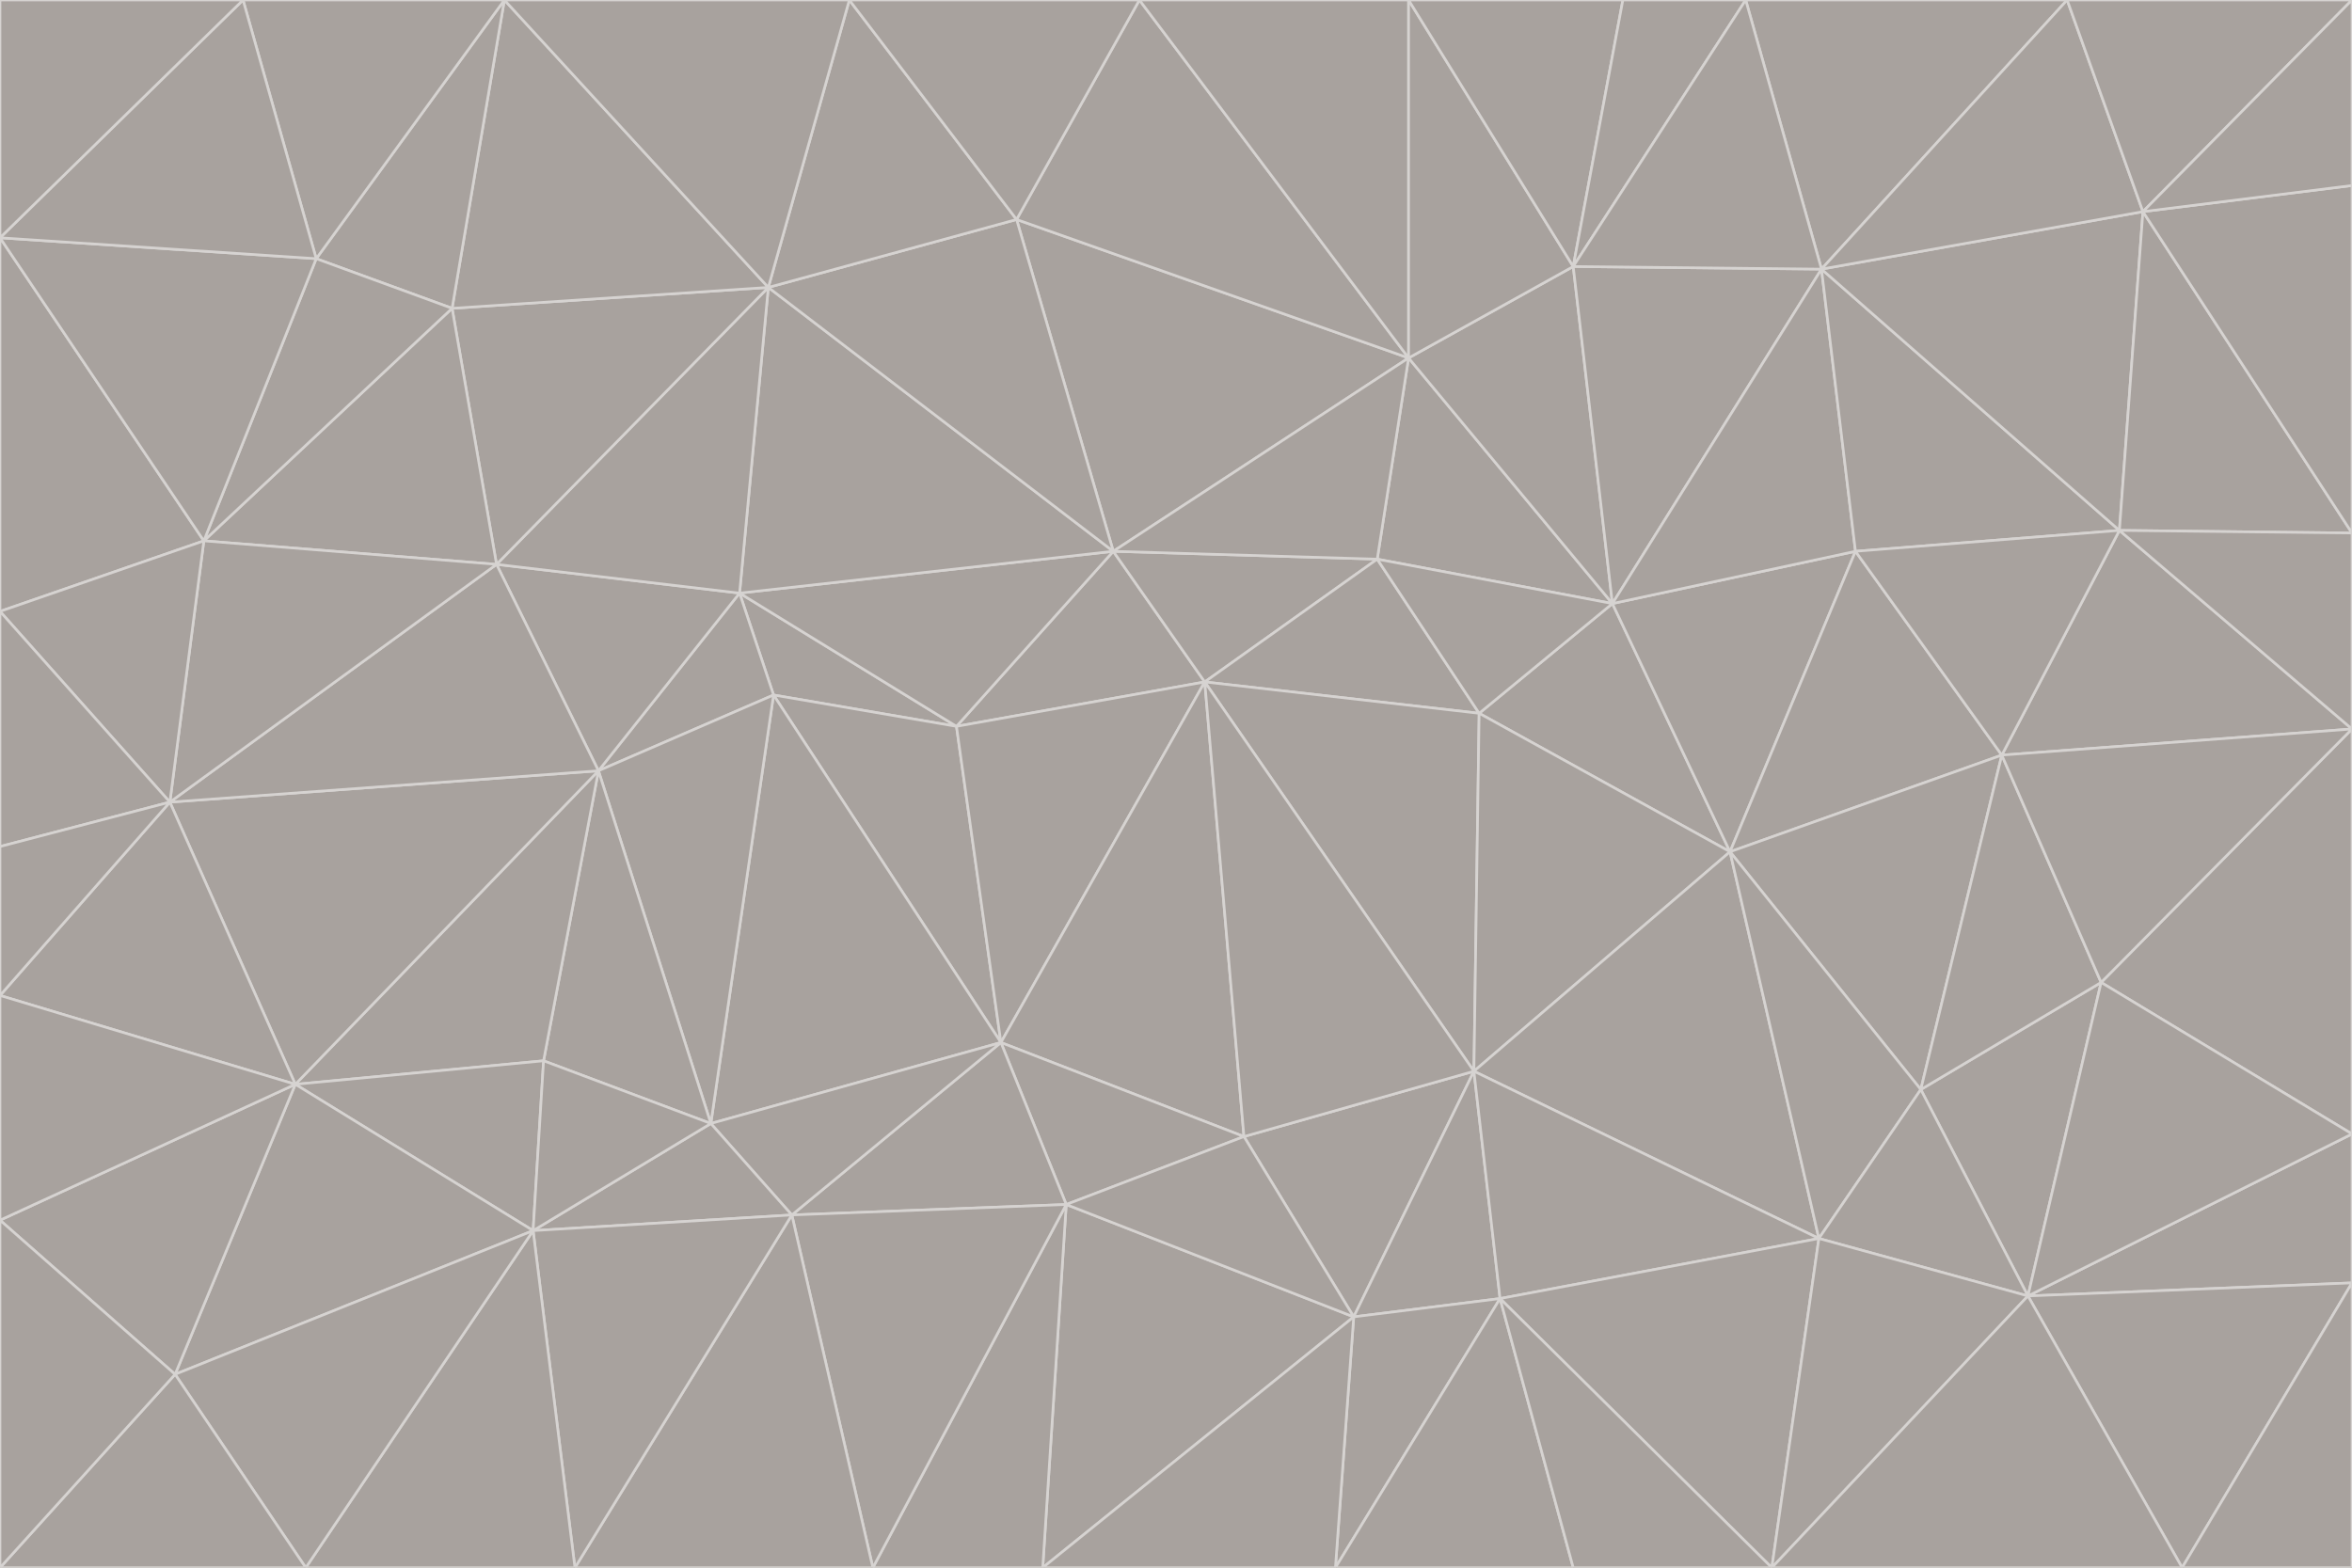 <svg id="visual" viewBox="0 0 900 600" width="900" height="600" xmlns="http://www.w3.org/2000/svg" xmlns:xlink="http://www.w3.org/1999/xlink" version="1.1"><g stroke-width="1" stroke-linejoin="bevel"><path d="M461 261L426 211L366 278Z" fill="#a8a29e" stroke="#d6d3d1"></path><path d="M283 227L296 266L366 278Z" fill="#a8a29e" stroke="#d6d3d1"></path><path d="M461 261L527 214L426 211Z" fill="#a8a29e" stroke="#d6d3d1"></path><path d="M426 211L283 227L366 278Z" fill="#a8a29e" stroke="#d6d3d1"></path><path d="M296 266L383 399L366 278Z" fill="#a8a29e" stroke="#d6d3d1"></path><path d="M366 278L383 399L461 261Z" fill="#a8a29e" stroke="#d6d3d1"></path><path d="M461 261L566 273L527 214Z" fill="#a8a29e" stroke="#d6d3d1"></path><path d="M564 410L566 273L461 261Z" fill="#a8a29e" stroke="#d6d3d1"></path><path d="M539 137L389 84L426 211Z" fill="#a8a29e" stroke="#d6d3d1"></path><path d="M426 211L294 110L283 227Z" fill="#a8a29e" stroke="#d6d3d1"></path><path d="M617 231L539 137L527 214Z" fill="#a8a29e" stroke="#d6d3d1"></path><path d="M527 214L539 137L426 211Z" fill="#a8a29e" stroke="#d6d3d1"></path><path d="M283 227L229 295L296 266Z" fill="#a8a29e" stroke="#d6d3d1"></path><path d="M296 266L272 430L383 399Z" fill="#a8a29e" stroke="#d6d3d1"></path><path d="M190 216L229 295L283 227Z" fill="#a8a29e" stroke="#d6d3d1"></path><path d="M383 399L476 435L461 261Z" fill="#a8a29e" stroke="#d6d3d1"></path><path d="M389 84L294 110L426 211Z" fill="#a8a29e" stroke="#d6d3d1"></path><path d="M383 399L408 461L476 435Z" fill="#a8a29e" stroke="#d6d3d1"></path><path d="M303 465L408 461L383 399Z" fill="#a8a29e" stroke="#d6d3d1"></path><path d="M662 326L617 231L566 273Z" fill="#a8a29e" stroke="#d6d3d1"></path><path d="M566 273L617 231L527 214Z" fill="#a8a29e" stroke="#d6d3d1"></path><path d="M518 504L564 410L476 435Z" fill="#a8a29e" stroke="#d6d3d1"></path><path d="M476 435L564 410L461 261Z" fill="#a8a29e" stroke="#d6d3d1"></path><path d="M229 295L272 430L296 266Z" fill="#a8a29e" stroke="#d6d3d1"></path><path d="M294 110L190 216L283 227Z" fill="#a8a29e" stroke="#d6d3d1"></path><path d="M229 295L208 406L272 430Z" fill="#a8a29e" stroke="#d6d3d1"></path><path d="M272 430L303 465L383 399Z" fill="#a8a29e" stroke="#d6d3d1"></path><path d="M617 231L602 102L539 137Z" fill="#a8a29e" stroke="#d6d3d1"></path><path d="M539 137L436 0L389 84Z" fill="#a8a29e" stroke="#d6d3d1"></path><path d="M113 415L208 406L229 295Z" fill="#a8a29e" stroke="#d6d3d1"></path><path d="M272 430L204 471L303 465Z" fill="#a8a29e" stroke="#d6d3d1"></path><path d="M564 410L662 326L566 273Z" fill="#a8a29e" stroke="#d6d3d1"></path><path d="M617 231L697 103L602 102Z" fill="#a8a29e" stroke="#d6d3d1"></path><path d="M539 0L436 0L539 137Z" fill="#a8a29e" stroke="#d6d3d1"></path><path d="M389 84L325 0L294 110Z" fill="#a8a29e" stroke="#d6d3d1"></path><path d="M399 600L518 504L408 461Z" fill="#a8a29e" stroke="#d6d3d1"></path><path d="M408 461L518 504L476 435Z" fill="#a8a29e" stroke="#d6d3d1"></path><path d="M564 410L696 474L662 326Z" fill="#a8a29e" stroke="#d6d3d1"></path><path d="M436 0L325 0L389 84Z" fill="#a8a29e" stroke="#d6d3d1"></path><path d="M294 110L173 118L190 216Z" fill="#a8a29e" stroke="#d6d3d1"></path><path d="M193 0L173 118L294 110Z" fill="#a8a29e" stroke="#d6d3d1"></path><path d="M113 415L204 471L208 406Z" fill="#a8a29e" stroke="#d6d3d1"></path><path d="M602 102L539 0L539 137Z" fill="#a8a29e" stroke="#d6d3d1"></path><path d="M518 504L574 497L564 410Z" fill="#a8a29e" stroke="#d6d3d1"></path><path d="M208 406L204 471L272 430Z" fill="#a8a29e" stroke="#d6d3d1"></path><path d="M334 600L399 600L408 461Z" fill="#a8a29e" stroke="#d6d3d1"></path><path d="M113 415L229 295L65 307Z" fill="#a8a29e" stroke="#d6d3d1"></path><path d="M662 326L710 211L617 231Z" fill="#a8a29e" stroke="#d6d3d1"></path><path d="M602 102L621 0L539 0Z" fill="#a8a29e" stroke="#d6d3d1"></path><path d="M710 211L697 103L617 231Z" fill="#a8a29e" stroke="#d6d3d1"></path><path d="M193 0L121 99L173 118Z" fill="#a8a29e" stroke="#d6d3d1"></path><path d="M173 118L78 207L190 216Z" fill="#a8a29e" stroke="#d6d3d1"></path><path d="M668 0L621 0L602 102Z" fill="#a8a29e" stroke="#d6d3d1"></path><path d="M65 307L229 295L190 216Z" fill="#a8a29e" stroke="#d6d3d1"></path><path d="M121 99L78 207L173 118Z" fill="#a8a29e" stroke="#d6d3d1"></path><path d="M325 0L193 0L294 110Z" fill="#a8a29e" stroke="#d6d3d1"></path><path d="M334 600L408 461L303 465Z" fill="#a8a29e" stroke="#d6d3d1"></path><path d="M518 504L511 600L574 497Z" fill="#a8a29e" stroke="#d6d3d1"></path><path d="M334 600L303 465L220 600Z" fill="#a8a29e" stroke="#d6d3d1"></path><path d="M78 207L65 307L190 216Z" fill="#a8a29e" stroke="#d6d3d1"></path><path d="M220 600L303 465L204 471Z" fill="#a8a29e" stroke="#d6d3d1"></path><path d="M399 600L511 600L518 504Z" fill="#a8a29e" stroke="#d6d3d1"></path><path d="M662 326L766 289L710 211Z" fill="#a8a29e" stroke="#d6d3d1"></path><path d="M710 211L811 203L697 103Z" fill="#a8a29e" stroke="#d6d3d1"></path><path d="M735 417L766 289L662 326Z" fill="#a8a29e" stroke="#d6d3d1"></path><path d="M696 474L564 410L574 497Z" fill="#a8a29e" stroke="#d6d3d1"></path><path d="M678 600L696 474L574 497Z" fill="#a8a29e" stroke="#d6d3d1"></path><path d="M696 474L735 417L662 326Z" fill="#a8a29e" stroke="#d6d3d1"></path><path d="M791 0L668 0L697 103Z" fill="#a8a29e" stroke="#d6d3d1"></path><path d="M697 103L668 0L602 102Z" fill="#a8a29e" stroke="#d6d3d1"></path><path d="M511 600L602 600L574 497Z" fill="#a8a29e" stroke="#d6d3d1"></path><path d="M117 600L220 600L204 471Z" fill="#a8a29e" stroke="#d6d3d1"></path><path d="M900 279L811 203L766 289Z" fill="#a8a29e" stroke="#d6d3d1"></path><path d="M766 289L811 203L710 211Z" fill="#a8a29e" stroke="#d6d3d1"></path><path d="M776 496L804 376L735 417Z" fill="#a8a29e" stroke="#d6d3d1"></path><path d="M735 417L804 376L766 289Z" fill="#a8a29e" stroke="#d6d3d1"></path><path d="M776 496L735 417L696 474Z" fill="#a8a29e" stroke="#d6d3d1"></path><path d="M193 0L93 0L121 99Z" fill="#a8a29e" stroke="#d6d3d1"></path><path d="M0 91L0 234L78 207Z" fill="#a8a29e" stroke="#d6d3d1"></path><path d="M78 207L0 234L65 307Z" fill="#a8a29e" stroke="#d6d3d1"></path><path d="M0 91L78 207L121 99Z" fill="#a8a29e" stroke="#d6d3d1"></path><path d="M65 307L0 381L113 415Z" fill="#a8a29e" stroke="#d6d3d1"></path><path d="M113 415L67 526L204 471Z" fill="#a8a29e" stroke="#d6d3d1"></path><path d="M0 234L0 324L65 307Z" fill="#a8a29e" stroke="#d6d3d1"></path><path d="M0 324L0 381L65 307Z" fill="#a8a29e" stroke="#d6d3d1"></path><path d="M602 600L678 600L574 497Z" fill="#a8a29e" stroke="#d6d3d1"></path><path d="M678 600L776 496L696 474Z" fill="#a8a29e" stroke="#d6d3d1"></path><path d="M0 467L67 526L113 415Z" fill="#a8a29e" stroke="#d6d3d1"></path><path d="M93 0L0 91L121 99Z" fill="#a8a29e" stroke="#d6d3d1"></path><path d="M811 203L820 81L697 103Z" fill="#a8a29e" stroke="#d6d3d1"></path><path d="M900 204L820 81L811 203Z" fill="#a8a29e" stroke="#d6d3d1"></path><path d="M67 526L117 600L204 471Z" fill="#a8a29e" stroke="#d6d3d1"></path><path d="M820 81L791 0L697 103Z" fill="#a8a29e" stroke="#d6d3d1"></path><path d="M0 381L0 467L113 415Z" fill="#a8a29e" stroke="#d6d3d1"></path><path d="M67 526L0 600L117 600Z" fill="#a8a29e" stroke="#d6d3d1"></path><path d="M93 0L0 0L0 91Z" fill="#a8a29e" stroke="#d6d3d1"></path><path d="M900 434L900 279L804 376Z" fill="#a8a29e" stroke="#d6d3d1"></path><path d="M804 376L900 279L766 289Z" fill="#a8a29e" stroke="#d6d3d1"></path><path d="M820 81L900 0L791 0Z" fill="#a8a29e" stroke="#d6d3d1"></path><path d="M900 279L900 204L811 203Z" fill="#a8a29e" stroke="#d6d3d1"></path><path d="M900 491L900 434L776 496Z" fill="#a8a29e" stroke="#d6d3d1"></path><path d="M776 496L900 434L804 376Z" fill="#a8a29e" stroke="#d6d3d1"></path><path d="M900 204L900 71L820 81Z" fill="#a8a29e" stroke="#d6d3d1"></path><path d="M0 467L0 600L67 526Z" fill="#a8a29e" stroke="#d6d3d1"></path><path d="M835 600L900 491L776 496Z" fill="#a8a29e" stroke="#d6d3d1"></path><path d="M678 600L835 600L776 496Z" fill="#a8a29e" stroke="#d6d3d1"></path><path d="M900 71L900 0L820 81Z" fill="#a8a29e" stroke="#d6d3d1"></path><path d="M835 600L900 600L900 491Z" fill="#a8a29e" stroke="#d6d3d1"></path></g></svg>